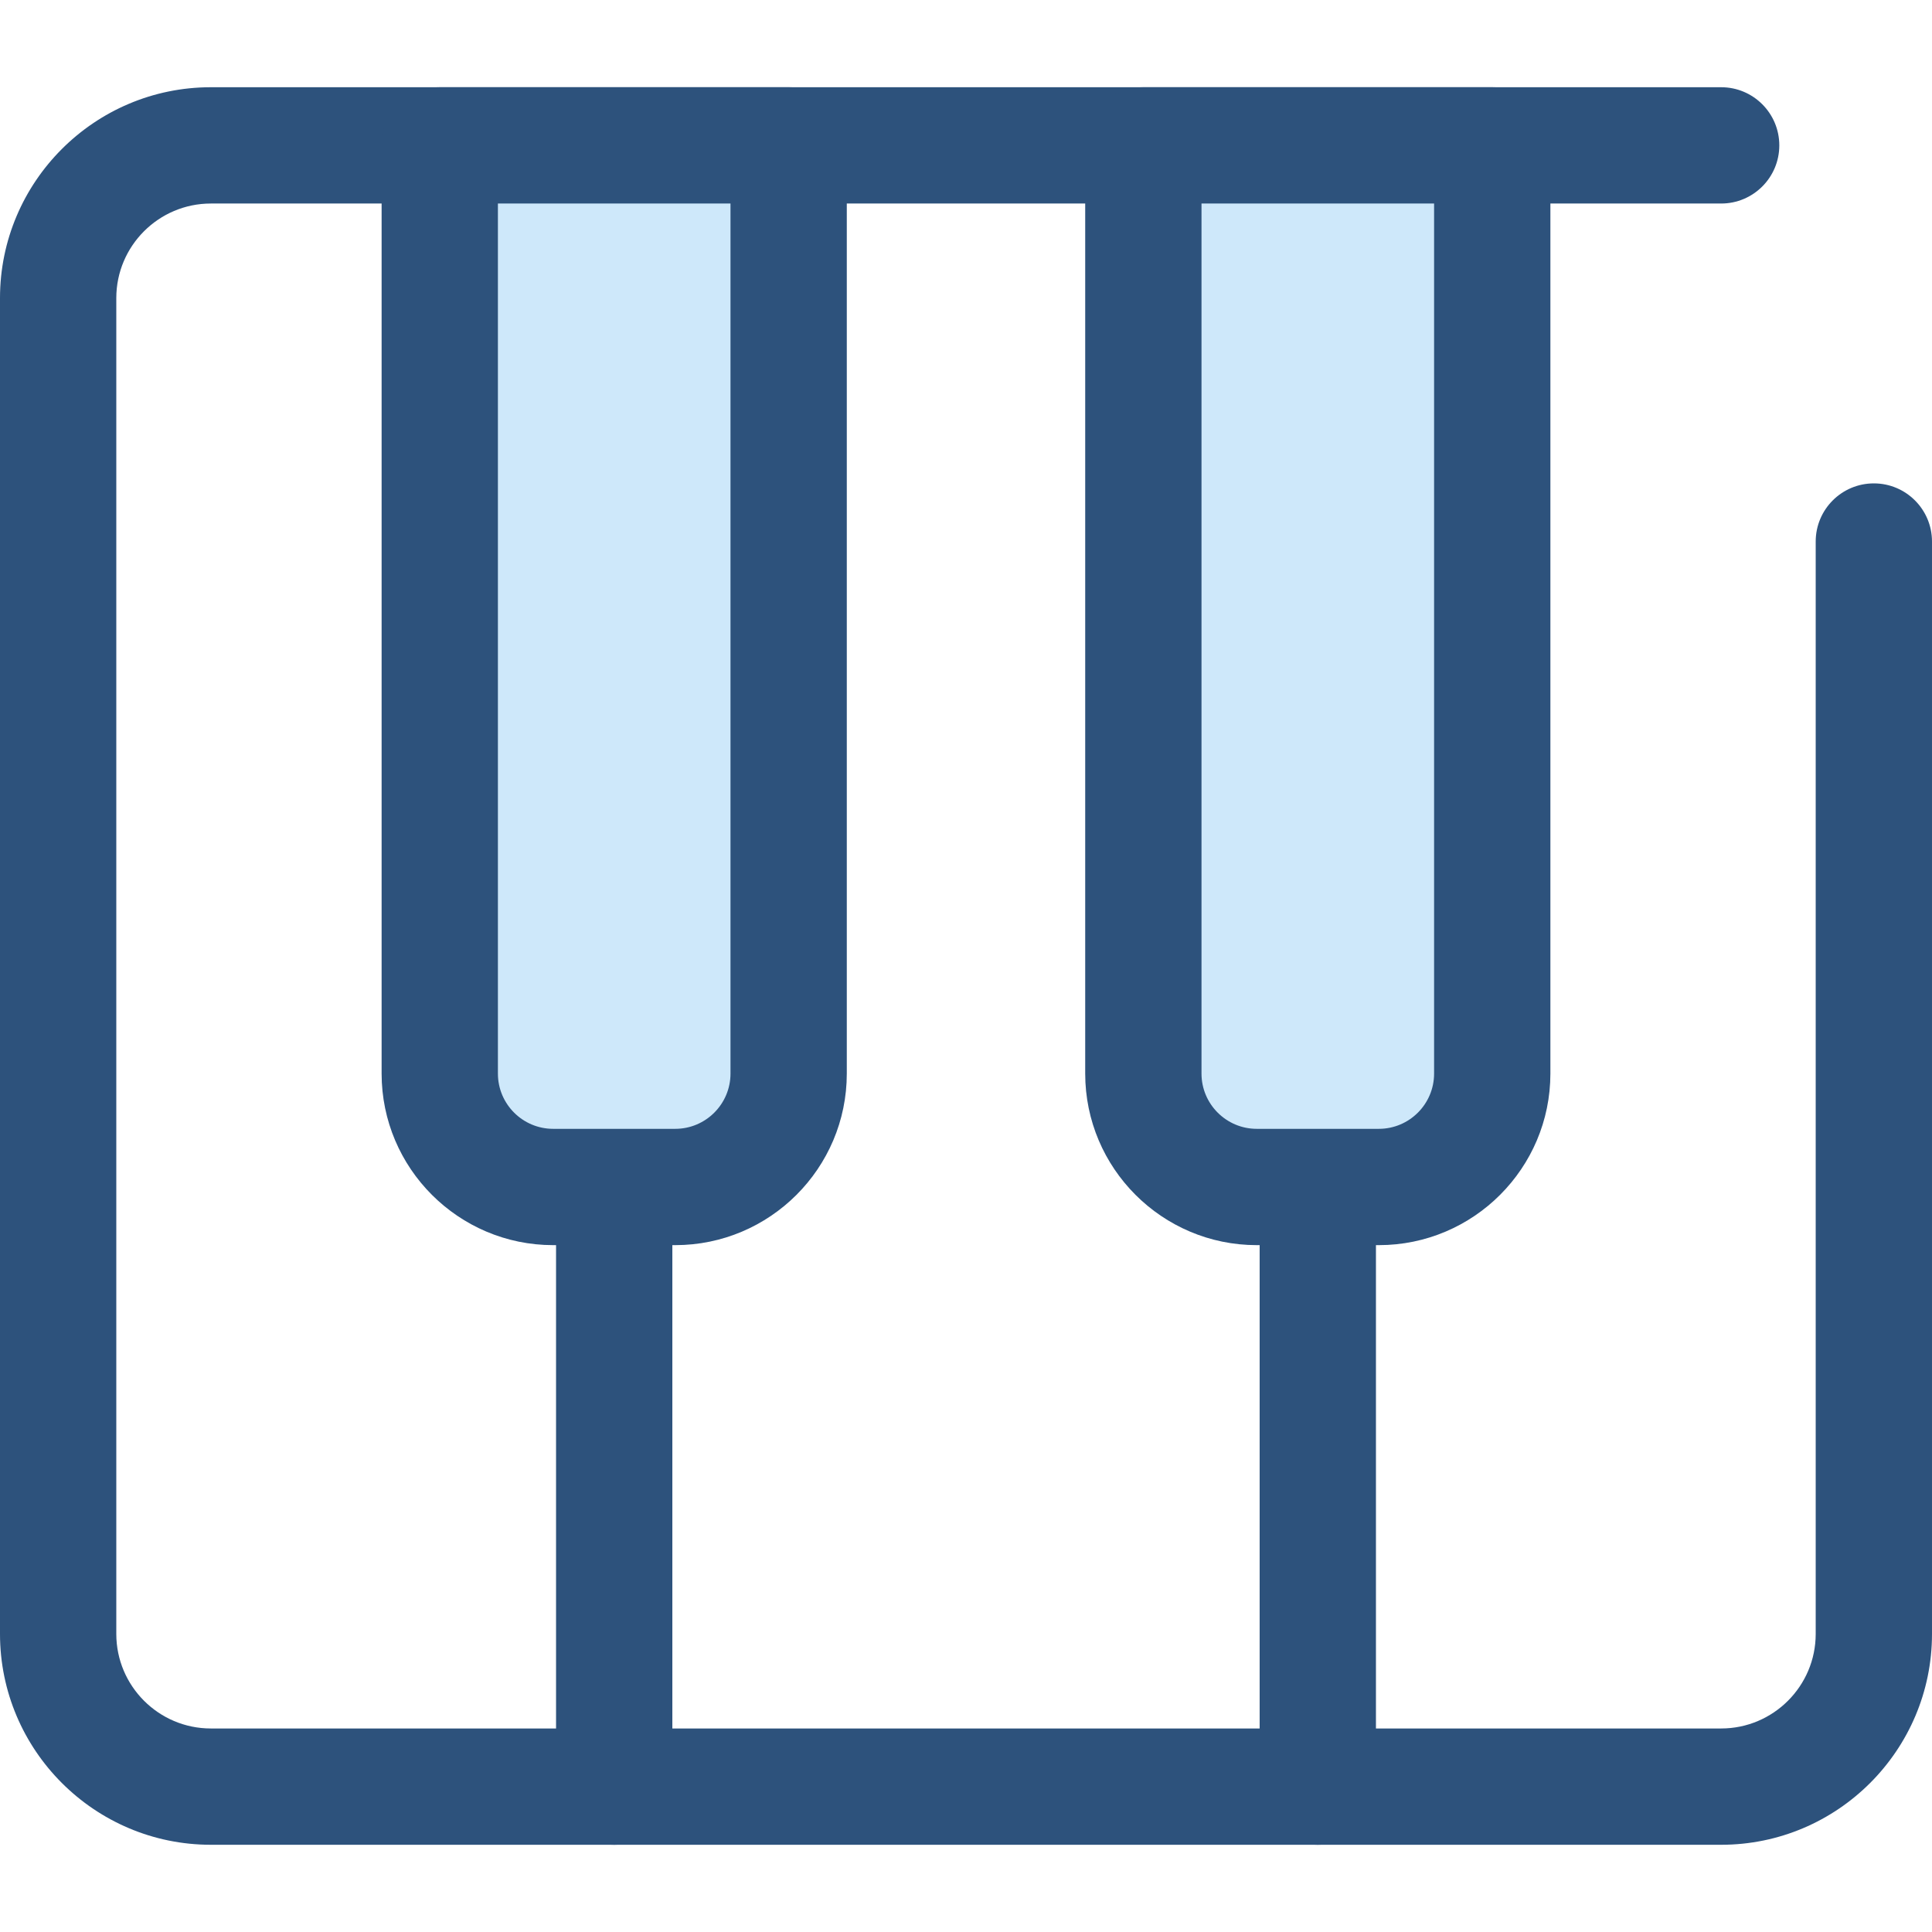 <?xml version="1.0" encoding="iso-8859-1"?>
<!-- Uploaded to: SVG Repo, www.svgrepo.com, Generator: SVG Repo Mixer Tools -->
<svg height="800px" width="800px" version="1.1" id="Layer_1" xmlns="http://www.w3.org/2000/svg" xmlns:xlink="http://www.w3.org/1999/xlink" 
	 viewBox="0 0 512 512" xml:space="preserve">
<g>
	<path style="fill:#2D527C;" d="M162.77,488.884c-8.509,0-15.41-6.901-15.41-15.41V309.941c0-8.509,6.901-15.41,15.41-15.41
		s15.41,6.901,15.41,15.41v163.533C178.18,481.983,171.279,488.884,162.77,488.884z"/>
	<path style="fill:#2D527C;" d="M349.23,488.884c-8.509,0-15.41-6.901-15.41-15.41V309.941c0-8.509,6.901-15.41,15.41-15.41
		c8.509,0,15.41,6.901,15.41,15.41v163.533C364.64,481.983,357.739,488.884,349.23,488.884z"/>
	<path style="fill:#2D527C;" d="M456.125,488.884H55.875C25.066,488.884,0,463.818,0,433.007V78.993
		c0-30.811,25.066-55.876,55.875-55.876h400.25c8.509,0,15.41,6.901,15.41,15.41s-6.901,15.41-15.41,15.41H55.875
		c-13.815,0-25.055,11.24-25.055,25.056v354.015c0,13.816,11.24,25.056,25.055,25.056h400.25c13.815,0,25.055-11.24,25.055-25.056
		V143.512c0-8.509,6.901-15.41,15.41-15.41c8.509,0,15.41,6.901,15.41,15.41v289.495C512,463.818,486.934,488.884,456.125,488.884z"
		/>
</g>
<path style="fill:#CEE8FA;" d="M178.951,314.564H146.59c-16.596,0-30.049-13.453-30.049-30.049V38.526H209v245.987
	C209,301.109,195.547,314.564,178.951,314.564z"/>
<path style="fill:#2D527C;" d="M178.951,329.974H146.59c-25.067,0-45.459-20.392-45.459-45.459V38.526
	c0-8.509,6.901-15.41,15.41-15.41H209c8.509,0,15.41,6.901,15.41,15.41v245.988C224.41,309.58,204.018,329.974,178.951,329.974z
	 M131.95,53.936v230.578c0,8.072,6.568,14.639,14.639,14.639h32.361c8.072,0,14.639-6.568,14.639-14.639V53.936H131.95z"/>
<path style="fill:#CEE8FA;" d="M365.41,314.564h-32.361c-16.596,0-30.049-13.453-30.049-30.049V38.526h92.459v245.987
	C395.46,301.109,382.005,314.564,365.41,314.564z"/>
<path style="fill:#2D527C;" d="M365.41,329.974h-32.361c-25.067,0-45.459-20.392-45.459-45.459V38.526
	c0-8.509,6.901-15.41,15.41-15.41h92.459c8.509,0,15.41,6.901,15.41,15.41v245.988C410.87,309.58,390.478,329.974,365.41,329.974z
	 M318.41,53.936v230.578c0,8.072,6.568,14.639,14.639,14.639h32.361c8.072,0,14.639-6.568,14.639-14.639V53.936H318.41z"/>
</svg>